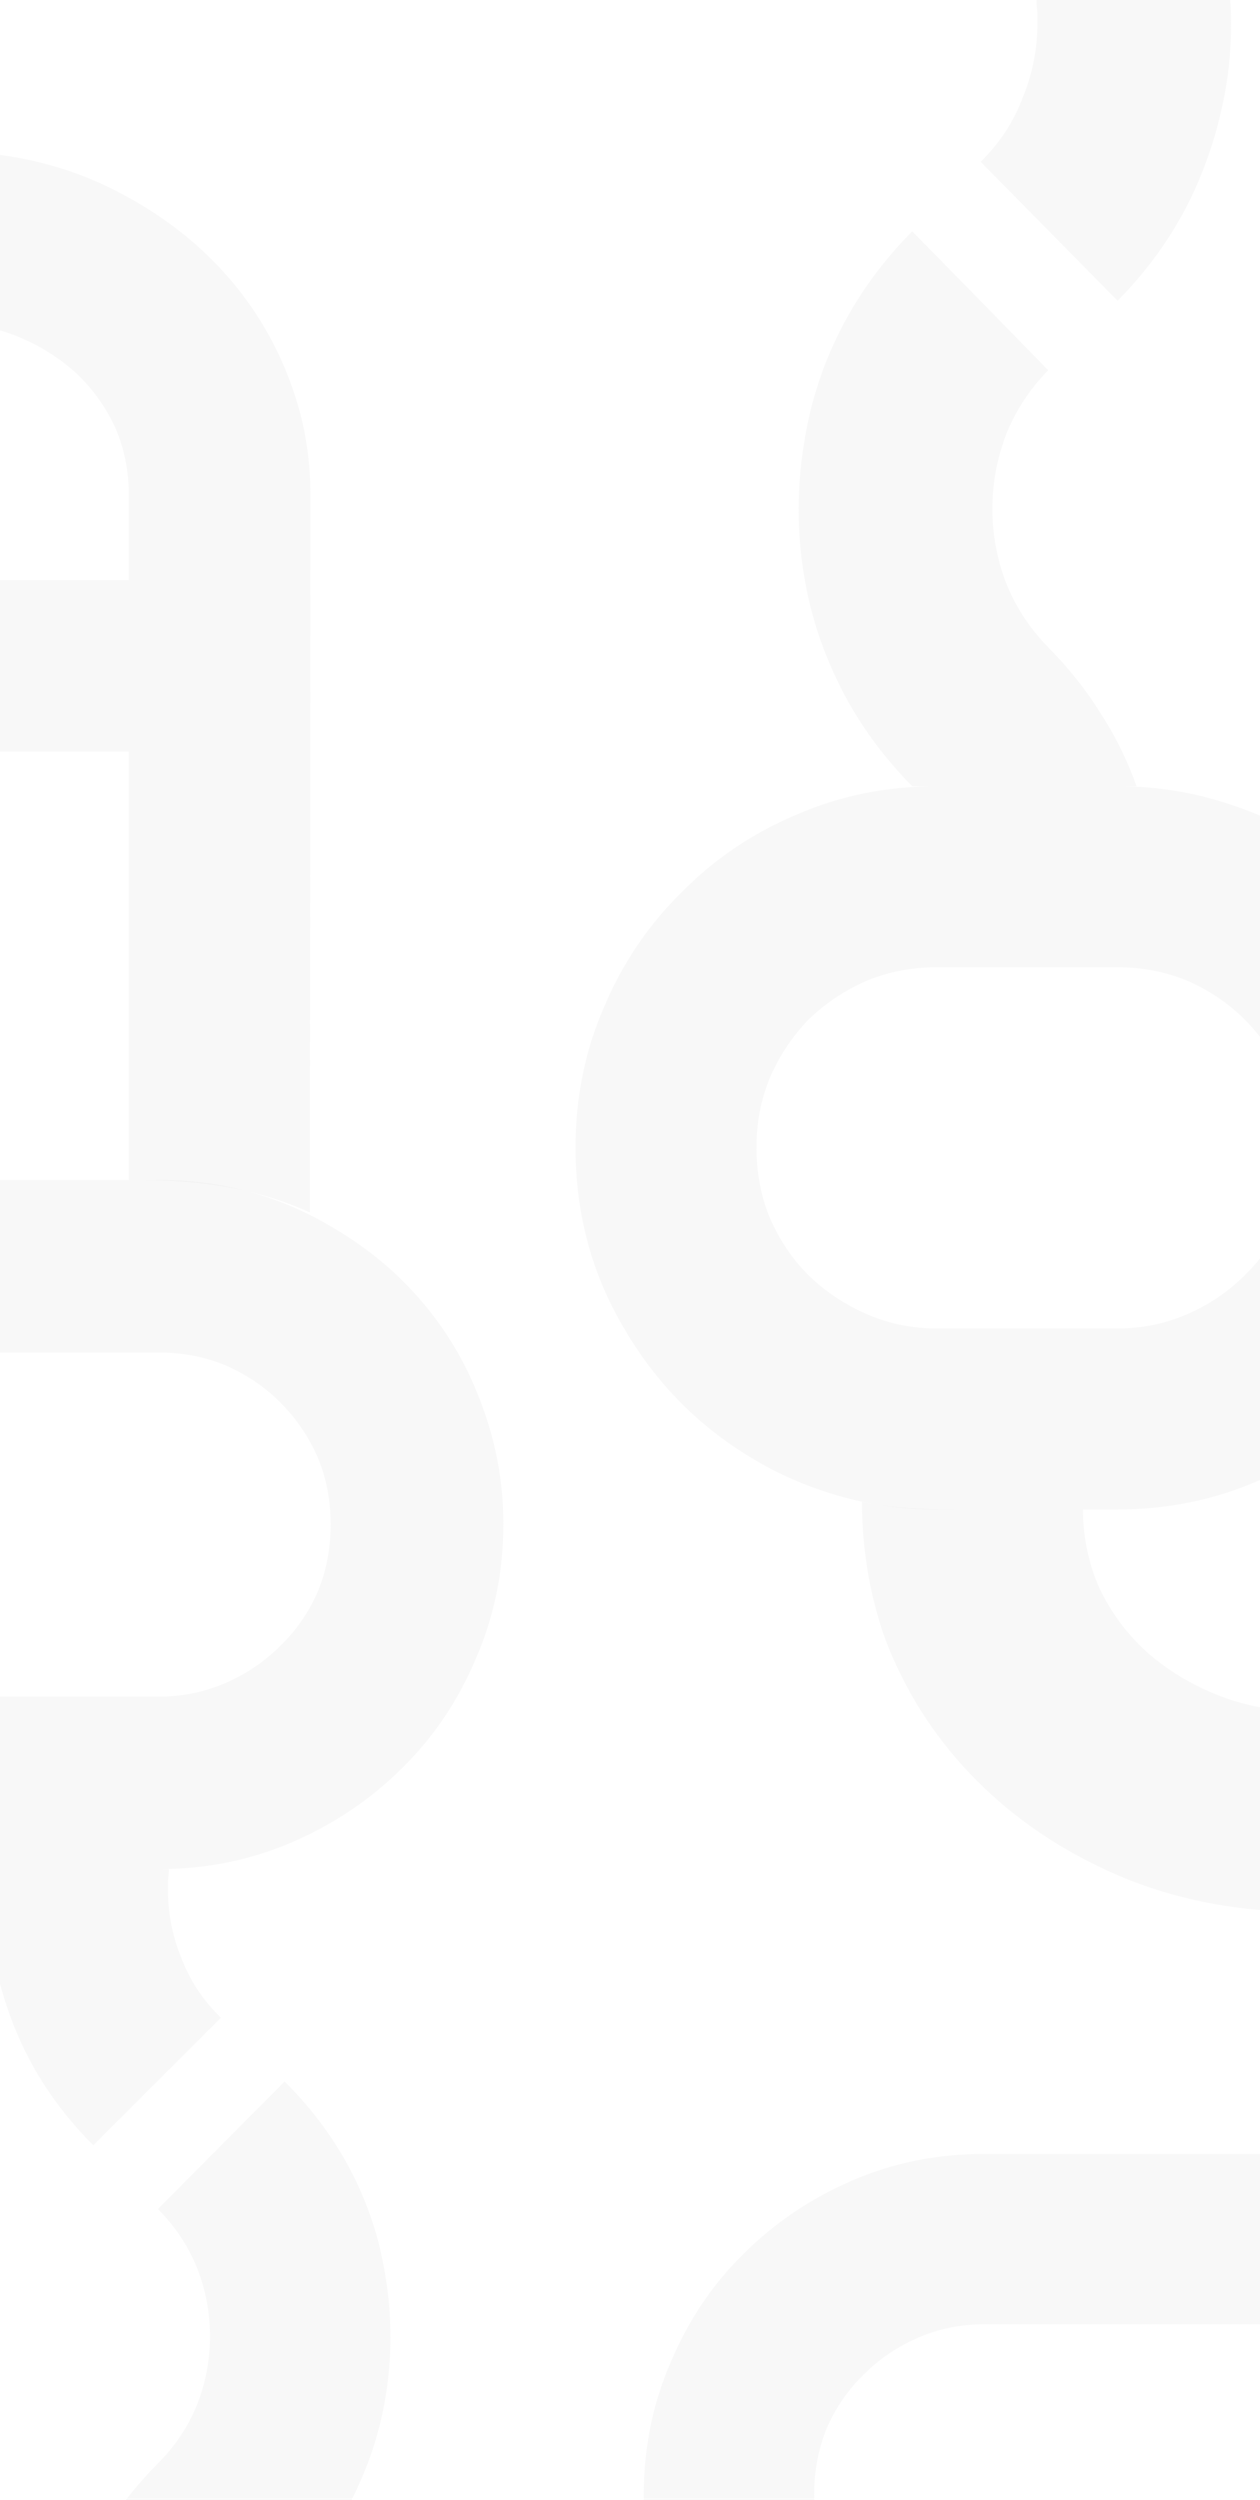<svg width="1920" height="3809" viewBox="0 0 1920 3809" fill="none" xmlns="http://www.w3.org/2000/svg">
<path d="M-79.237 492.369C-41.478 492.369 -5.863 499.258 27.606 513.036C61.075 526.813 90.682 545.454 116.427 568.957C141.314 592.46 161.052 620.015 175.641 651.622C189.372 683.23 196.238 717.268 196.238 753.739C258.026 753.739 350.281 753.739 473 753.739C473 702.68 465.705 654.054 451.116 607.858C436.527 561.663 416.36 518.709 390.615 478.997C341.699 404.436 275.619 344.463 192.376 299.078C109.991 253.693 19.453 231 -79.237 231C-79.237 272.333 -79.237 314.071 -79.237 356.214C-79.237 397.547 -79.237 438.475 -79.237 478.997C-79.237 481.428 -79.237 483.86 -79.237 486.291C-79.237 488.722 -79.237 490.748 -79.237 492.369ZM473 750.092C412.069 750.092 319.815 750.092 196.238 750.092C196.238 983.5 196.238 1332.8 196.238 1798C258.026 1798 363.102 1798 472.197 1847.4C472.197 1614.8 473 1216.1 473 750.092ZM196.238 883.815C135.307 883.815 43.482 883.815 -79.237 883.815C-79.237 942.168 -79.237 1029.29 -79.237 1145.18C-18.307 1145.18 73.518 1145.18 196.238 1145.18C196.238 1086.83 196.238 999.709 196.238 883.815ZM-79.237 231C-141.026 231 -233.281 231 -356 231C-356 289.352 -356 376.475 -356 492.369C-294.211 492.369 -201.957 492.369 -79.237 492.369C-79.237 434.828 -79.237 347.704 -79.237 231Z" fill="#A9A8A8" fill-opacity="0.08"/>
<path d="M1389.99 1198C1349.71 1157.14 1316.31 1112.56 1289.76 1064.27C1263.22 1015.05 1244 964.436 1232.1 912.43C1222.03 866.925 1217 821.884 1217 777.307C1217 723.443 1223.86 669.58 1237.59 615.716C1264.14 516.347 1314.93 428.587 1389.99 352.435C1435.75 398.869 1504.85 469.449 1597.3 564.174C1568.92 592.964 1547.41 625.932 1532.77 663.079C1519.04 699.298 1512.18 736.909 1512.18 775.914C1512.18 813.99 1519.04 851.137 1532.77 887.356C1547.41 924.503 1568.92 957.471 1597.3 986.26C1562.52 1021.55 1528.19 1056.84 1494.33 1092.13C1459.55 1127.42 1424.77 1162.71 1389.99 1198ZM1874.63 0C1875.54 12.073 1876 24.146 1876 36.219C1876 105.87 1863.64 175.057 1838.93 243.779C1810.56 323.646 1765.25 395.154 1703.01 458.305C1656.33 410.942 1586.77 340.362 1494.33 246.565C1523.62 217.776 1545.13 184.808 1558.86 147.66C1573.5 111.442 1580.82 74.295 1580.82 36.219C1580.82 29.718 1580.82 23.681 1580.82 18.109C1579.91 12.537 1579.45 6.501 1579.45 0C1627.96 0 1676.93 0 1726.35 0C1775.78 0 1825.2 0 1874.63 0ZM1731.84 1198C1655.88 1198 1541.92 1198 1389.99 1198C1435.75 1150.64 1504.85 1080.06 1597.3 986.26C1628.42 1017.84 1654.96 1051.27 1676.93 1086.56C1699.81 1121.85 1718.11 1159 1731.84 1198Z" fill="#A9A8A8" fill-opacity="0.08"/>
<path d="M433.825 3948C471.347 3910.48 502.474 3869.55 527.204 3825.21C551.935 3780.02 569.843 3733.54 580.929 3685.79C590.31 3644.01 595 3602.65 595 3561.72C595 3512.26 588.604 3462.81 575.812 3413.35C551.082 3322.11 503.753 3241.53 433.825 3171.6C391.186 3214.24 326.801 3279.05 240.671 3366.02C267.107 3392.46 287.147 3422.73 300.792 3456.84C313.583 3490.09 319.979 3524.63 319.979 3560.44C319.979 3595.4 313.583 3629.51 300.792 3662.77C287.147 3696.88 267.107 3727.15 240.671 3753.58C273.076 3785.98 305.056 3818.39 336.608 3850.79C369.014 3883.19 401.419 3915.6 433.825 3948ZM-17.721 2848C-18.574 2859.09 -19 2870.17 -19 2881.26C-19 2945.21 -7.487 3008.74 15.537 3071.84C41.974 3145.17 84.186 3210.83 142.175 3268.81C185.667 3225.33 250.478 3160.52 336.608 3074.4C309.319 3047.96 289.279 3017.69 276.488 2983.58C262.843 2950.33 256.021 2916.22 256.021 2881.26C256.021 2875.29 256.021 2869.74 256.021 2864.63C256.874 2859.51 257.3 2853.97 257.3 2848C212.103 2848 166.479 2848 120.429 2848C74.379 2848 28.329 2848 -17.721 2848ZM115.313 3948C186.093 3948 292.264 3948 433.825 3948C391.186 3904.51 326.801 3839.71 240.671 3753.58C211.676 3782.57 186.946 3813.27 166.479 3845.67C145.16 3878.08 128.104 3912.19 115.313 3948Z" fill="#A9A8A8" fill-opacity="0.08"/>
<path d="M242 2585.19C277.897 2585.19 311.755 2578.27 343.573 2564.41C375.392 2550.56 403.131 2531.82 426.79 2508.19C451.266 2484.55 470.438 2456.85 484.308 2425.07C497.361 2393.29 503.888 2359.06 503.888 2322.39C562.629 2322.39 650.333 2322.39 767 2322.39C767 2394.92 753.131 2462.96 725.392 2526.52C698.468 2590.9 660.939 2646.72 612.804 2693.98C565.485 2741.25 510.007 2778.73 446.371 2806.44C382.734 2834.15 314.611 2848 242 2848C242 2804 242 2759.99 242 2715.99C242 2672.8 242 2629.2 242 2585.19ZM503.888 2322.39C503.888 2286.53 497.361 2252.71 484.308 2220.93C470.438 2189.15 451.266 2161.04 426.79 2136.59C403.131 2112.96 375.392 2094.22 343.573 2080.36C311.755 2067.32 277.897 2060.81 242 2060.81C242 2002.13 242 1914.53 242 1798C335.823 1798 421.895 1820.82 500.217 1866.45C579.354 1911.27 642.175 1971.17 688.678 2046.14C713.154 2086.07 732.326 2129.66 746.196 2176.93C760.065 2223.38 767 2271.86 767 2322.39C722.944 2322.39 679.296 2322.39 636.056 2322.39C592 2322.39 547.944 2322.39 503.888 2322.39ZM242 2585.19C242 2643.87 242 2731.47 242 2848C125.333 2848 -49.667 2848 -283 2848C-283 2789.33 -283 2701.73 -283 2585.19C-166.333 2585.19 8.667 2585.19 242 2585.19ZM242 1798C242 1855.86 242 1943.46 242 2060.81C125.333 2060.81 -49.667 2060.81 -283 2060.81C-283 2002.13 -283 1914.53 -283 1798C-166.333 1798 8.667 1798 242 1798Z" fill="#A9A8A8" fill-opacity="0.08"/>
<path d="M1499 3541.55C1463.58 3541.55 1430.17 3548.39 1398.78 3562.07C1367.39 3575.76 1340.02 3594.27 1316.67 3617.61C1292.52 3640.95 1273.61 3668.31 1259.92 3699.7C1247.04 3731.09 1240.6 3764.89 1240.6 3801.1C1182.65 3801.1 1096.11 3801.1 980.999 3801.1C980.999 3729.48 994.684 3662.27 1022.05 3599.5C1048.62 3535.92 1085.65 3480.79 1133.14 3434.11C1179.83 3387.43 1234.57 3350.41 1297.35 3323.05C1360.14 3295.68 1427.36 3282 1499 3282C1499 3325.46 1499 3368.92 1499 3412.38C1499 3455.03 1499 3498.09 1499 3541.55ZM1240.6 3801.1C1240.6 3836.52 1247.04 3869.92 1259.92 3901.3C1273.61 3932.69 1292.52 3960.46 1316.67 3984.6C1340.02 4007.94 1367.39 4026.45 1398.78 4040.13C1430.17 4053.01 1463.58 4059.45 1499 4059.45C1499 4117.39 1499 4203.91 1499 4319C1406.43 4319 1321.5 4296.47 1244.23 4251.4C1166.14 4207.13 1104.16 4147.98 1058.28 4073.93C1034.13 4034.5 1015.21 3991.44 1001.53 3944.76C987.842 3898.89 980.999 3851 980.999 3801.1C1024.47 3801.1 1067.53 3801.1 1110.2 3801.1C1153.67 3801.1 1197.13 3801.1 1240.6 3801.1ZM1499 3541.55C1499 3483.61 1499 3397.09 1499 3282C1614.11 3282 1786.78 3282 2017 3282C2017 3339.95 2017 3426.46 2017 3541.55C1901.89 3541.55 1729.22 3541.55 1499 3541.55ZM1499 4319C1499 4261.86 1499 4175.34 1499 4059.45C1614.11 4059.45 1786.78 4059.45 2017 4059.45C2017 4117.39 2017 4203.91 2017 4319C1901.89 4319 1729.22 4319 1499 4319Z" fill="#A9A8A8" fill-opacity="0.08"/>
<path d="M1650.23 2300C1650.23 2341.91 1658.6 2381.92 1675.33 2420.03C1693.1 2457.18 1717.15 2489.57 1747.48 2517.19C1778.85 2544.82 1814.93 2566.73 1855.71 2582.92C1896.49 2599.12 1939.88 2607.21 1985.89 2607.21C1985.89 2674.85 1985.89 2776.78 1985.89 2913C1892.83 2913 1805.51 2897.28 1723.95 2865.85C1642.39 2833.46 1571.28 2789.64 1510.63 2734.39C1448.94 2678.18 1400.84 2612.93 1366.33 2538.63C1330.78 2464.32 1313.5 2373.28 1313.5 2288.5C1369.5 2300 1425.41 2300 1480.83 2300C1537.3 2300 1593.76 2300 1650.23 2300ZM2160 2607.21C2160 2674.85 2160 2776.78 2160 2913C2121.31 2913 2063.27 2913 1985.89 2913C1985.89 2845.37 1985.89 2743.44 1985.89 2607.21C2024.58 2607.21 2082.62 2607.21 2160 2607.21Z" fill="#A9A8A8" fill-opacity="0.08"/>
<path d="M1702.86 2024.18C1740.47 2024.18 1775.95 2016.91 1809.29 2002.37C1842.64 1987.83 1871.7 1968.16 1896.5 1943.36C1922.14 1918.55 1942.23 1889.48 1956.77 1856.12C1970.45 1822.77 1977.29 1786.85 1977.29 1748.36C2038.84 1748.36 2130.75 1748.36 2253 1748.36C2253 1824.48 2238.47 1895.89 2209.4 1962.6C2181.19 2030.17 2141.86 2088.75 2091.42 2138.36C2041.83 2187.96 1983.7 2227.3 1917.01 2256.38C1850.33 2285.46 1778.94 2300 1702.86 2300C1702.86 2253.82 1702.86 2207.63 1702.86 2161.45C1702.86 2116.12 1702.86 2070.36 1702.86 2024.18ZM1977.29 1748.36C1977.29 1710.73 1970.45 1675.23 1956.77 1641.88C1942.23 1608.52 1922.14 1579.02 1896.5 1553.36C1871.7 1528.56 1842.64 1508.89 1809.29 1494.35C1775.95 1480.66 1740.47 1473.82 1702.86 1473.82C1702.86 1412.24 1702.86 1320.3 1702.86 1198C1755.86 1198 1806.73 1205.27 1855.46 1219.81C1905.05 1234.35 1950.78 1254.45 1992.68 1280.1C2070.47 1328.85 2133.31 1394.28 2181.19 1476.39C2229.06 1559.35 2253 1650 2253 1748.36C2206.83 1748.36 2161.1 1748.36 2115.78 1748.36C2069.62 1748.36 2023.45 1748.36 1977.29 1748.36ZM1702.86 2300C1641.3 2300 1549.4 2300 1427.14 2300C1427.14 2238.42 1427.14 2146.48 1427.14 2024.18C1488.7 2024.18 1580.6 2024.18 1702.86 2024.18C1702.86 2085.76 1702.86 2177.7 1702.86 2300ZM1427.14 1473.82C1389.53 1473.82 1354.05 1480.66 1320.71 1494.35C1287.36 1508.89 1257.87 1528.56 1232.22 1553.36C1207.43 1579.02 1187.76 1608.52 1173.23 1641.88C1159.55 1675.23 1152.71 1710.73 1152.71 1748.36C1091.16 1748.36 999.254 1748.36 877 1748.36C877 1672.24 891.533 1600.83 920.601 1534.12C948.813 1467.41 988.14 1409.25 1038.58 1359.64C1088.17 1309.18 1146.3 1269.84 1212.98 1241.62C1279.67 1212.54 1351.05 1198 1427.14 1198C1427.14 1243.33 1427.14 1289.08 1427.14 1335.27C1427.14 1381.45 1427.14 1427.64 1427.14 1473.82ZM1152.71 1748.36C1152.71 1786.85 1159.55 1822.77 1173.23 1856.12C1187.76 1889.48 1207.43 1918.55 1232.22 1943.36C1257.87 1968.16 1287.36 1987.83 1320.71 2002.37C1354.05 2016.91 1389.53 2024.18 1427.14 2024.18C1427.14 2085.76 1427.14 2177.7 1427.14 2300C1374.14 2300 1323.27 2292.73 1274.54 2278.19C1224.95 2263.65 1179.22 2243.13 1137.32 2216.61C1058.67 2167.86 995.834 2102.44 948.813 2020.33C900.937 1938.23 877 1847.57 877 1748.36C923.165 1748.36 968.904 1748.36 1014.21 1748.36C1060.38 1748.36 1106.55 1748.36 1152.71 1748.36ZM1427.14 1198C1487.84 1198 1579.75 1198 1702.86 1198C1702.86 1258.72 1702.86 1350.66 1702.86 1473.82C1641.3 1473.82 1549.4 1473.82 1427.14 1473.82C1427.14 1412.24 1427.14 1320.3 1427.14 1198Z" fill="#A9A8A8" fill-opacity="0.08"/>
</svg>
